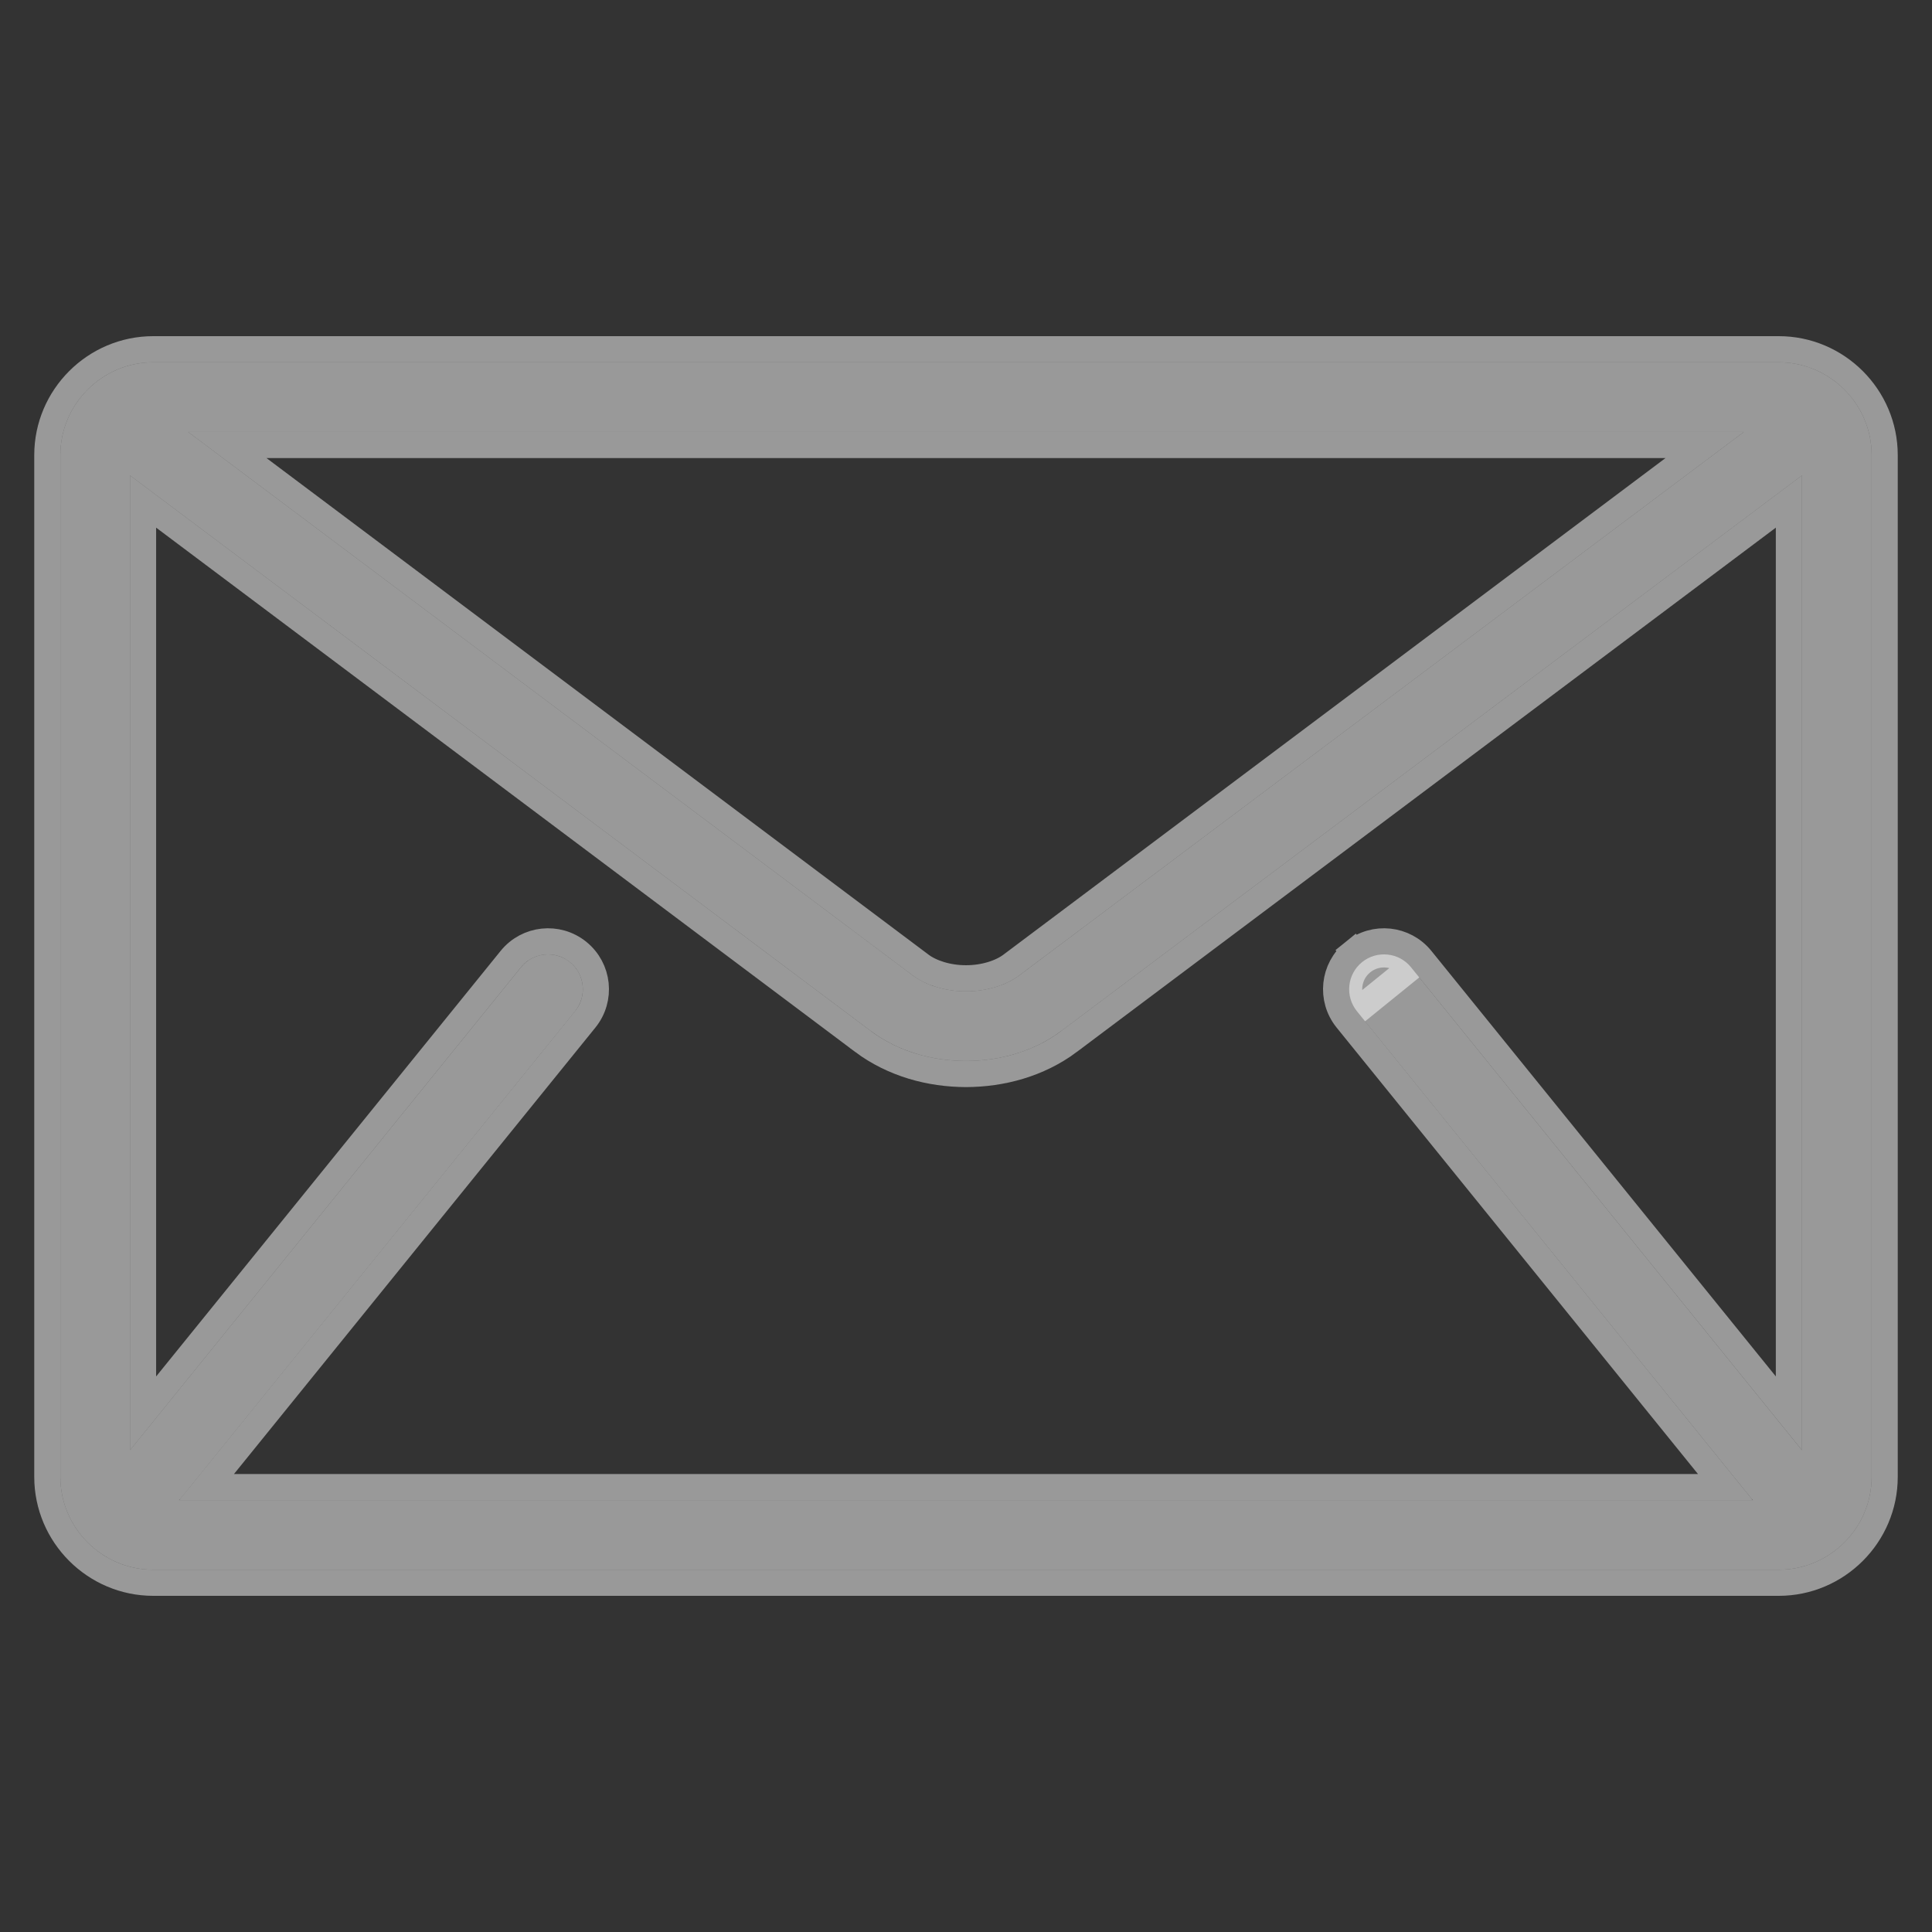 <svg width="37" height="37" viewBox="0 0 37 37" fill="none" xmlns="http://www.w3.org/2000/svg">
<rect x="0" y="0" width="37" height="37" fill="#333333" stroke="none"/>
<path d="M34.065 6.938H2.935C1.957 6.938 1.156 7.738 1.156 8.716V28.284C1.156 29.262 1.957 30.062 2.935 30.062H34.065C35.043 30.062 35.844 29.262 35.844 28.284V8.716C35.844 7.738 35.043 6.938 34.065 6.938ZM33.397 8.272L19.523 18.678C19.274 18.868 18.891 18.986 18.5 18.985C18.109 18.986 17.726 18.868 17.477 18.678L3.603 8.272H33.397ZM25.986 19.365L33.546 28.704C33.554 28.713 33.563 28.72 33.571 28.729H3.429C3.437 28.72 3.446 28.713 3.454 28.704L11.014 19.365C11.245 19.078 11.201 18.658 10.915 18.426C10.628 18.195 10.208 18.238 9.977 18.525L2.49 27.773V9.105L16.677 19.745C17.21 20.142 17.859 20.317 18.5 20.319C19.14 20.317 19.79 20.143 20.323 19.745L34.509 9.105V27.773L27.023 18.525C26.792 18.238 26.371 18.195 26.085 18.426C25.799 18.658 25.755 19.078 25.986 19.365Z" fill="white" fill-opacity="0.5"/>
<path d="M26.085 18.426L25.928 18.232C25.534 18.55 25.473 19.128 25.792 19.522L25.792 19.522L33.042 28.479H3.957L11.208 19.522L11.208 19.522C11.527 19.128 11.466 18.551 11.072 18.232L11.072 18.232C10.678 17.913 10.101 17.974 9.782 18.368C9.782 18.368 9.782 18.368 9.782 18.368L2.74 27.067V9.605L16.527 19.945L16.527 19.946C17.111 20.38 17.814 20.567 18.499 20.569L18.5 20.569C19.184 20.567 19.889 20.381 20.473 19.946L20.473 19.945L34.259 9.605V27.066L27.218 18.368C27.218 18.368 27.218 18.368 27.218 18.368C26.899 17.974 26.321 17.913 25.928 18.232L26.085 18.426ZM26.085 18.426C26.371 18.195 26.792 18.238 27.023 18.525L25.986 19.365C25.755 19.078 25.799 18.658 26.085 18.426ZM17.627 18.478L4.353 8.522H32.647L19.373 18.478L19.372 18.479C19.174 18.63 18.848 18.736 18.501 18.735L18.499 18.735C18.152 18.736 17.826 18.63 17.628 18.479L17.627 18.478ZM34.065 6.688H2.935C1.819 6.688 0.906 7.6 0.906 8.716V28.284C0.906 29.4 1.819 30.312 2.935 30.312H34.065C35.181 30.312 36.094 29.4 36.094 28.284V8.716C36.094 7.6 35.181 6.688 34.065 6.688Z" stroke="white" stroke-opacity="0.5" stroke-width="0.5"/>
</svg>
